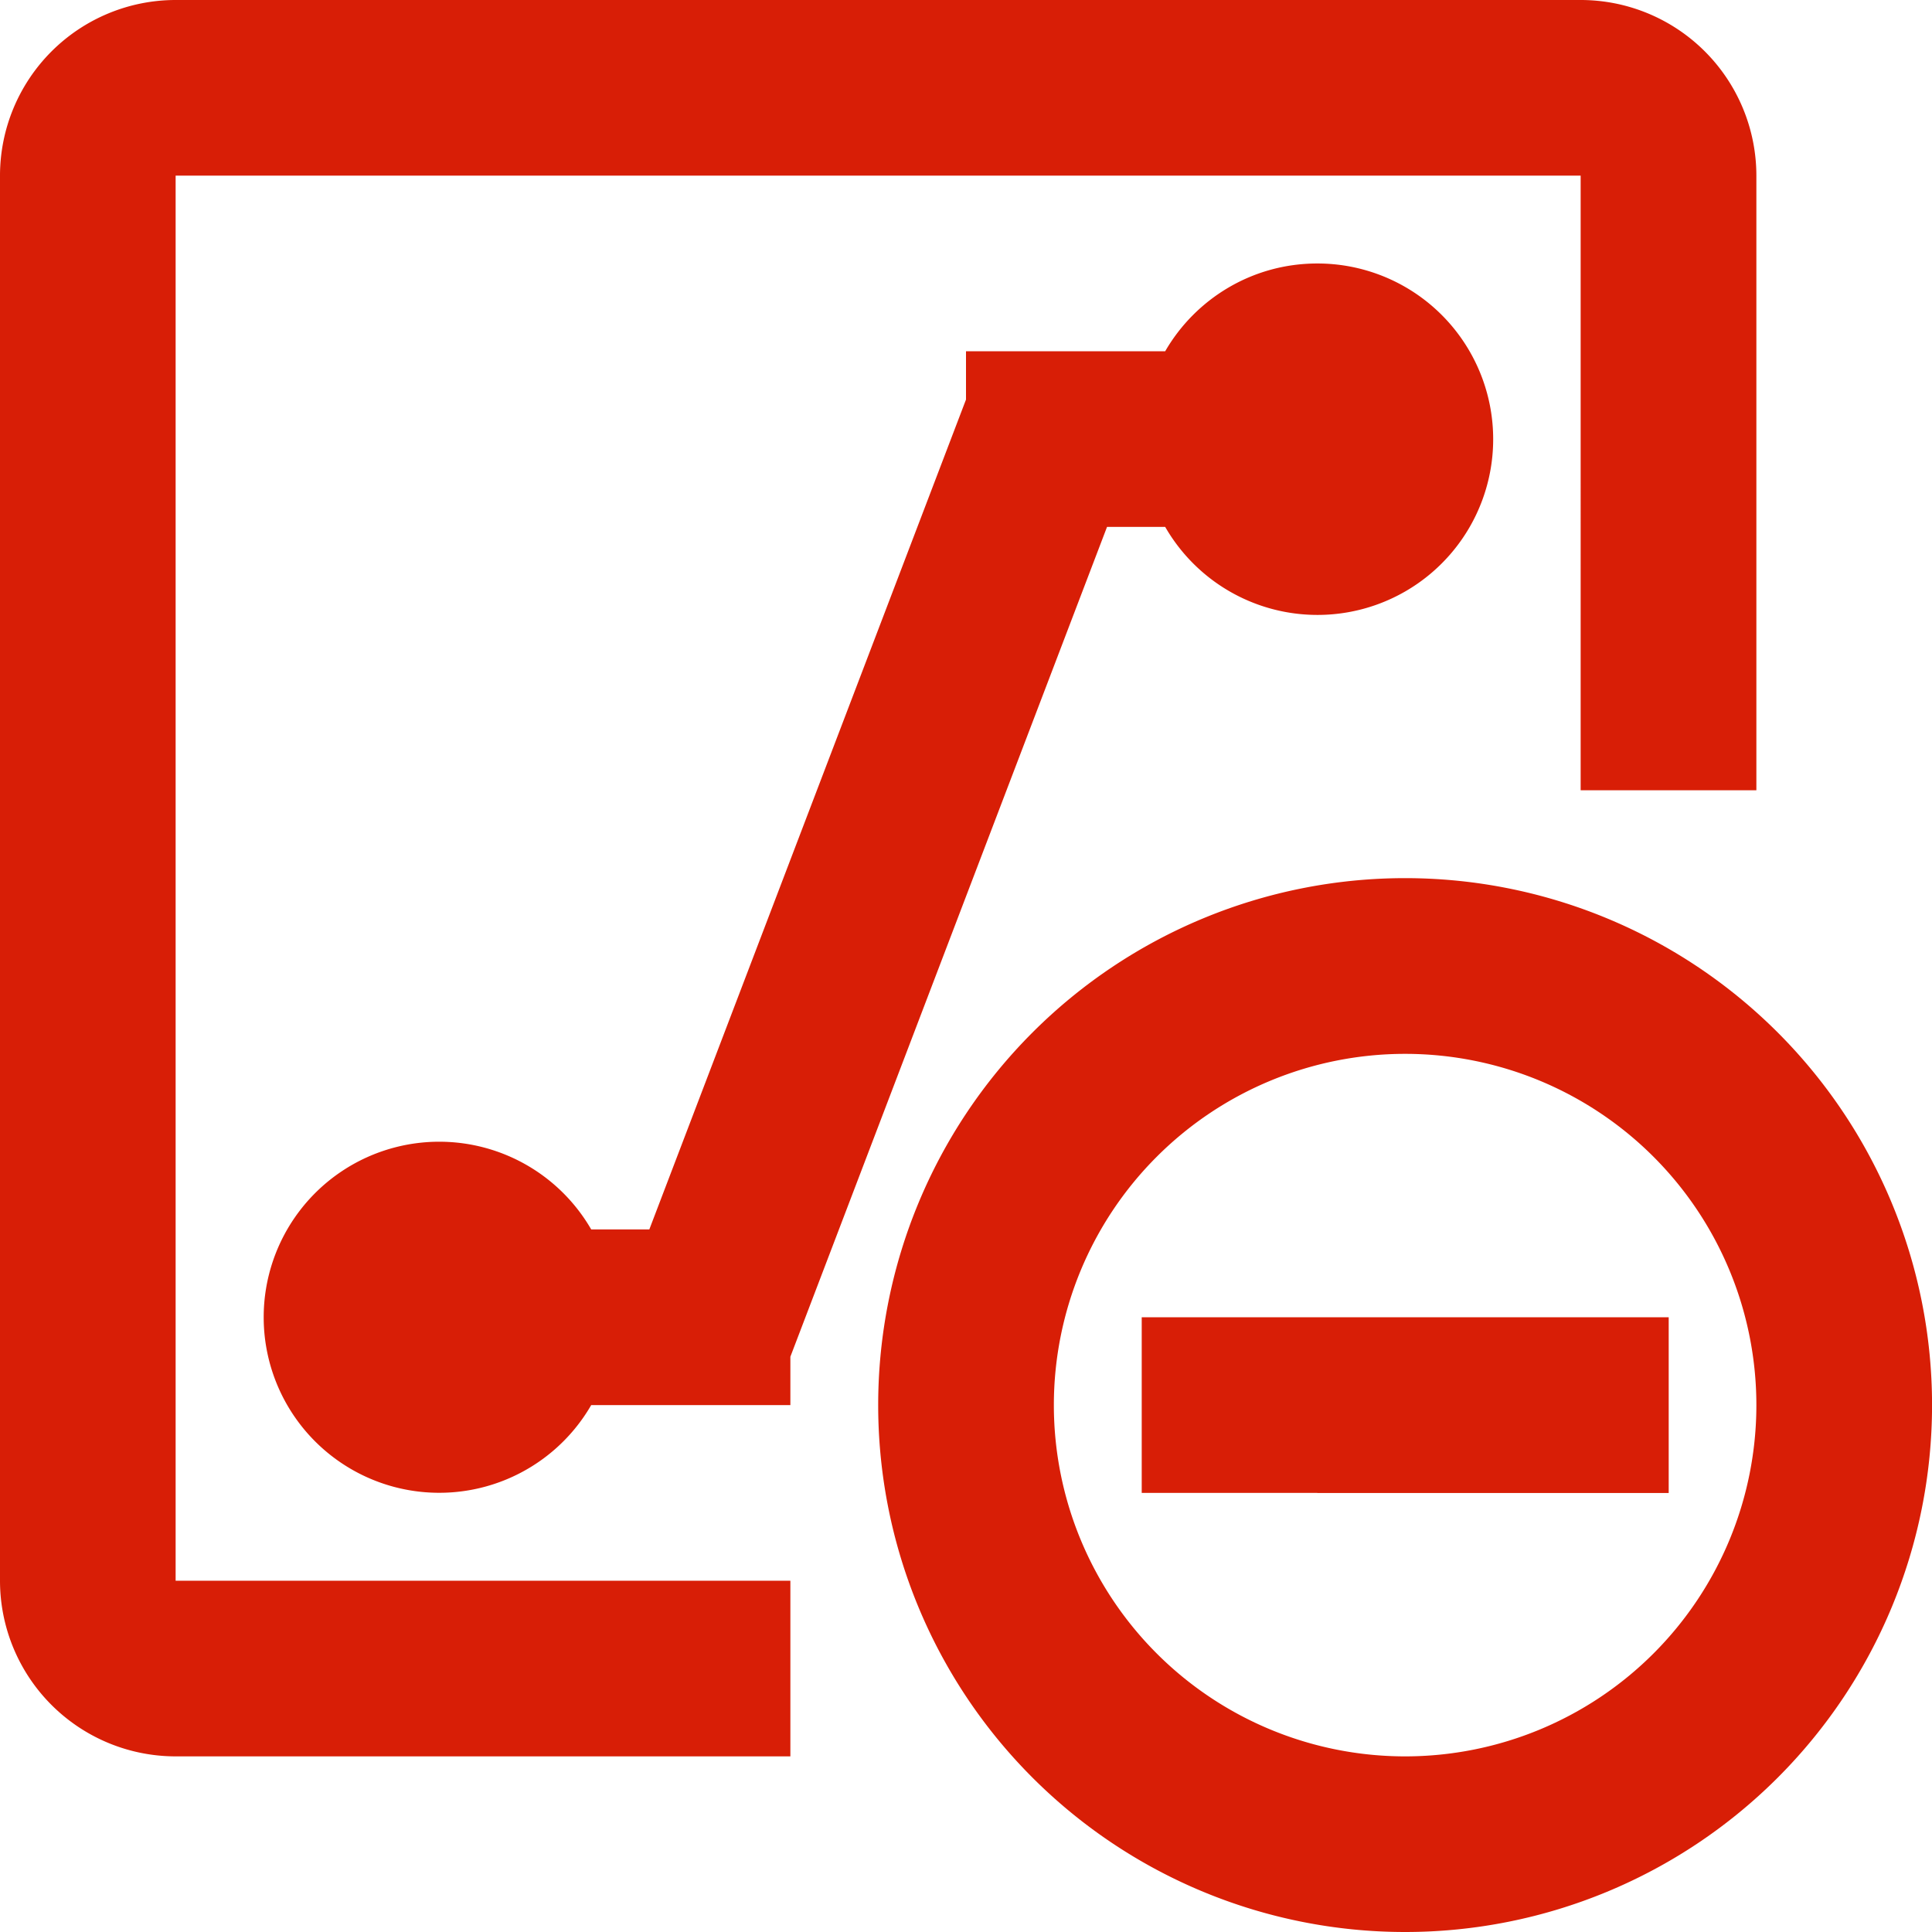 <?xml version="1.0" standalone="no"?><!DOCTYPE svg PUBLIC "-//W3C//DTD SVG 1.1//EN" "http://www.w3.org/Graphics/SVG/1.1/DTD/svg11.dtd"><svg t="1615816102759" class="icon" viewBox="0 0 1024 1024" version="1.1" xmlns="http://www.w3.org/2000/svg" p-id="12882" xmlns:xlink="http://www.w3.org/1999/xlink" width="200" height="200"><defs><style type="text/css"></style></defs><path d="M744.741 1024a279.259 279.259 0 1 1 0-558.568 279.259 279.259 0 0 1 0 558.568z m0-465.432a186.173 186.173 0 1 0 0 372.346 186.173 186.173 0 0 0 0-372.346z m-46.568 232.692H605.135v-93.086h279.308v93.135h-186.222z m0-651.605a93.135 93.135 0 1 1-80.603 139.605h-30.818l-167.838 439.832v25.649H313.344a93.038 93.038 0 1 1 0-93.135h30.818l167.838-439.832v-25.6h105.57c16.091-27.794 46.178-46.519 80.603-46.519z m139.654-46.568H93.086v744.741h325.827v93.086H93.086A93.135 93.135 0 0 1 0 837.73V93.135A93.135 93.135 0 0 1 93.135 0h744.692a93.135 93.135 0 0 1 93.086 93.135v325.73h-93.135V93.135z" p-id="12883" fill="#d81e06"></path></svg>